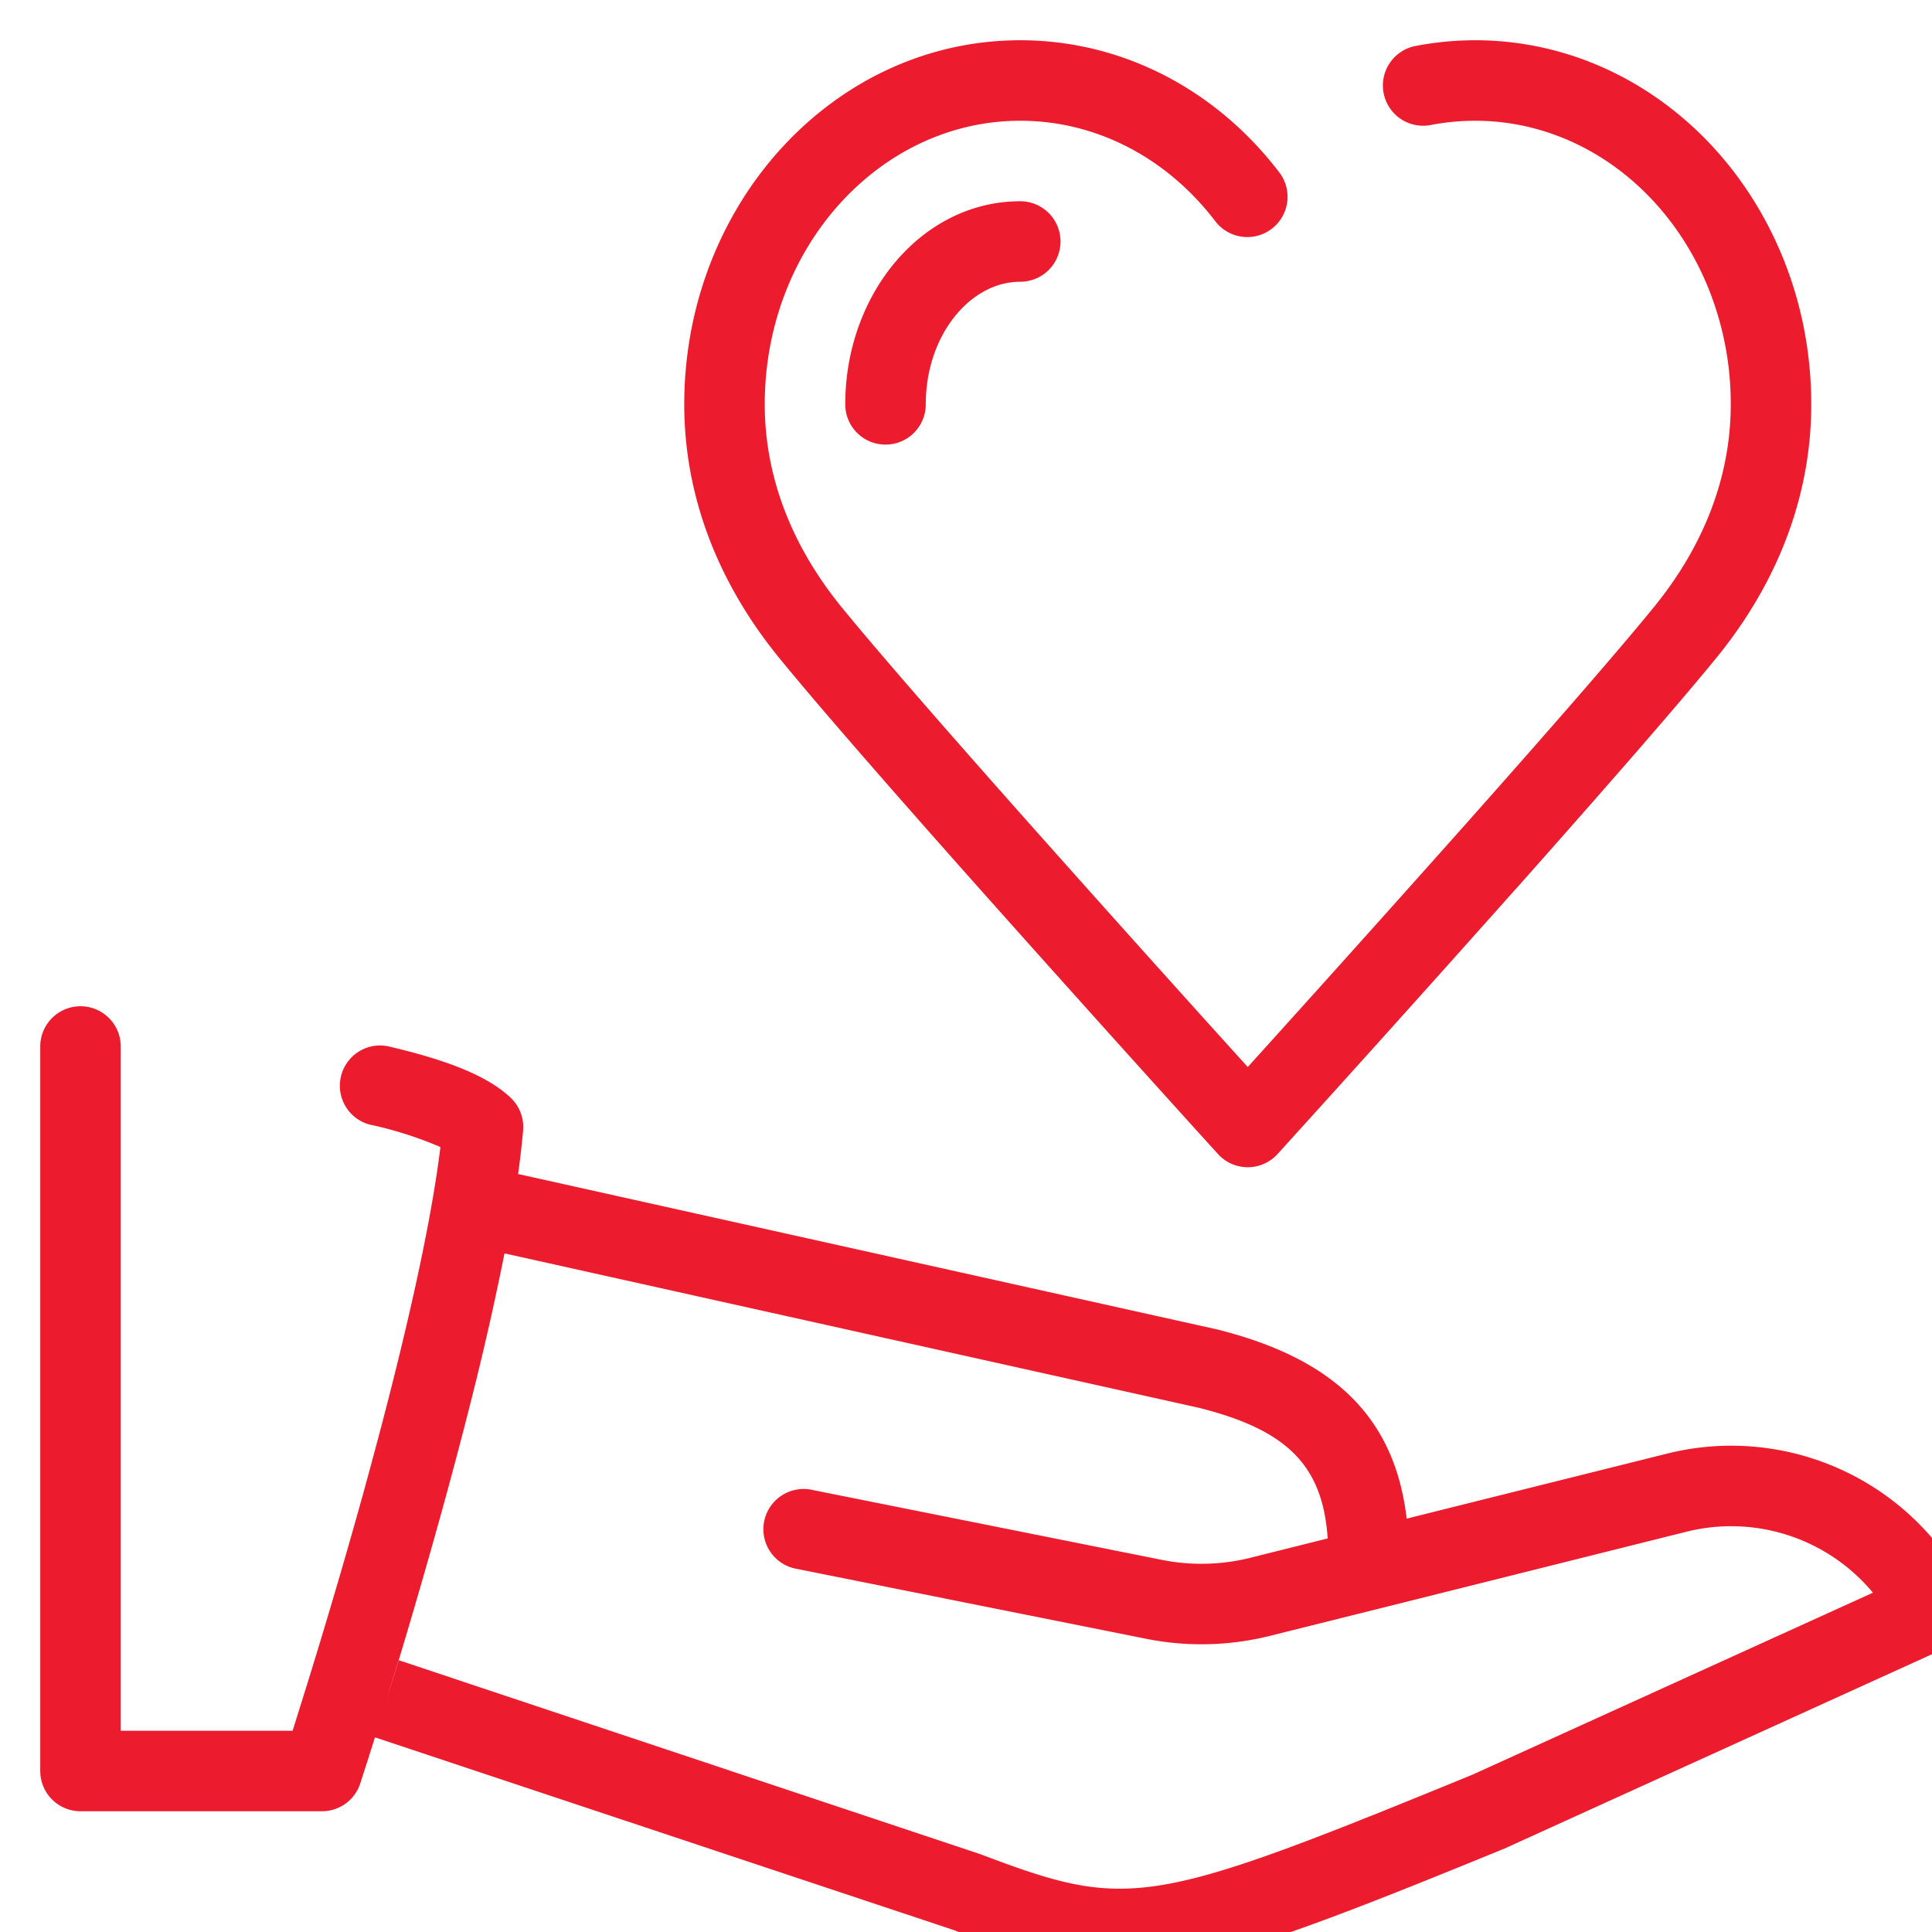 <svg width="24" height="24" xmlns="http://www.w3.org/2000/svg"><path d="M1 12.5a.5.5 0 01.5.5v8.5h2.135l.203-.65c.236-.765.472-1.566.692-2.363.12-.438.233-.862.336-1.27.303-1.201.513-2.213.605-2.968a4.715 4.715 0 00-.883-.28.5.5 0 01.227-.973c.73.17 1.238.365 1.529.641a.5.5 0 01.154.407c-.015.167-.035.347-.062.54l8.685 1.931c1.438.36 2.205 1.083 2.353 2.35l3.236-.808a3.288 3.288 0 013.737 1.72.5.5 0 01-.24.678l-5.517 2.508c-4.252 1.742-4.725 1.814-6.848 1.011l-7.184-2.392a73.48 73.48 0 01-.183.573A.5.5 0 014 22.5H1a.5.5 0 01-.5-.5v-9a.5.5 0 01.5-.5zm5.267 3.07a36.866 36.866 0 01-.431 1.892c-.105.415-.22.847-.342 1.29a84.919 84.919 0 01-.7 2.393l.157-.522 7.226 2.41c1.798.68 2.08.661 5.806-.861l.31-.127 4.973-2.26a2.29 2.29 0 00-2.314-.758l-3.83.958-1.346.336a3.498 3.498 0 01-1.536.037l-4.338-.868a.5.5 0 11.196-.98l4.338.868c.363.072.738.063 1.097-.027l.96-.24c-.062-.916-.514-1.35-1.601-1.623zM18.326.5c1.672 0 3.155 1.073 3.817 2.69.235.573.357 1.194.357 1.833 0 1.158-.432 2.24-1.19 3.163-.467.571-1.314 1.544-2.438 2.81l-.092.102a452.835 452.835 0 01-2.66 2.962l-.25.276a.5.5 0 01-.74 0l-.25-.276a510.777 510.777 0 01-2.66-2.962l-.092-.103C11.004 9.73 10.157 8.757 9.69 8.186 8.932 7.262 8.5 6.181 8.5 5.023 8.5 2.535 10.358.5 12.674.5c1.268 0 2.438.615 3.224 1.65a.5.5 0 01-.796.605C14.5 1.962 13.62 1.5 12.674 1.5 10.932 1.5 9.5 3.068 9.5 5.023c0 .913.345 1.775.963 2.53.456.557 1.297 1.523 2.413 2.778l.091.102a451.866 451.866 0 002.533 2.822 520.617 520.617 0 002.533-2.822l.091-.102c1.116-1.255 1.957-2.22 2.413-2.779.618-.754.963-1.616.963-2.529a3.83 3.83 0 00-.282-1.453c-.513-1.255-1.64-2.07-2.892-2.07-.182 0-.362.017-.538.05a.5.5 0 11-.186-.982c.237-.045.48-.068.724-.068zm-5.652 2a.5.5 0 110 1c-.624 0-1.174.666-1.174 1.523a.5.5 0 11-1 0c0-1.372.952-2.523 2.174-2.523z" fill="#ED1B2E" fill-rule="evenodd"/></svg>